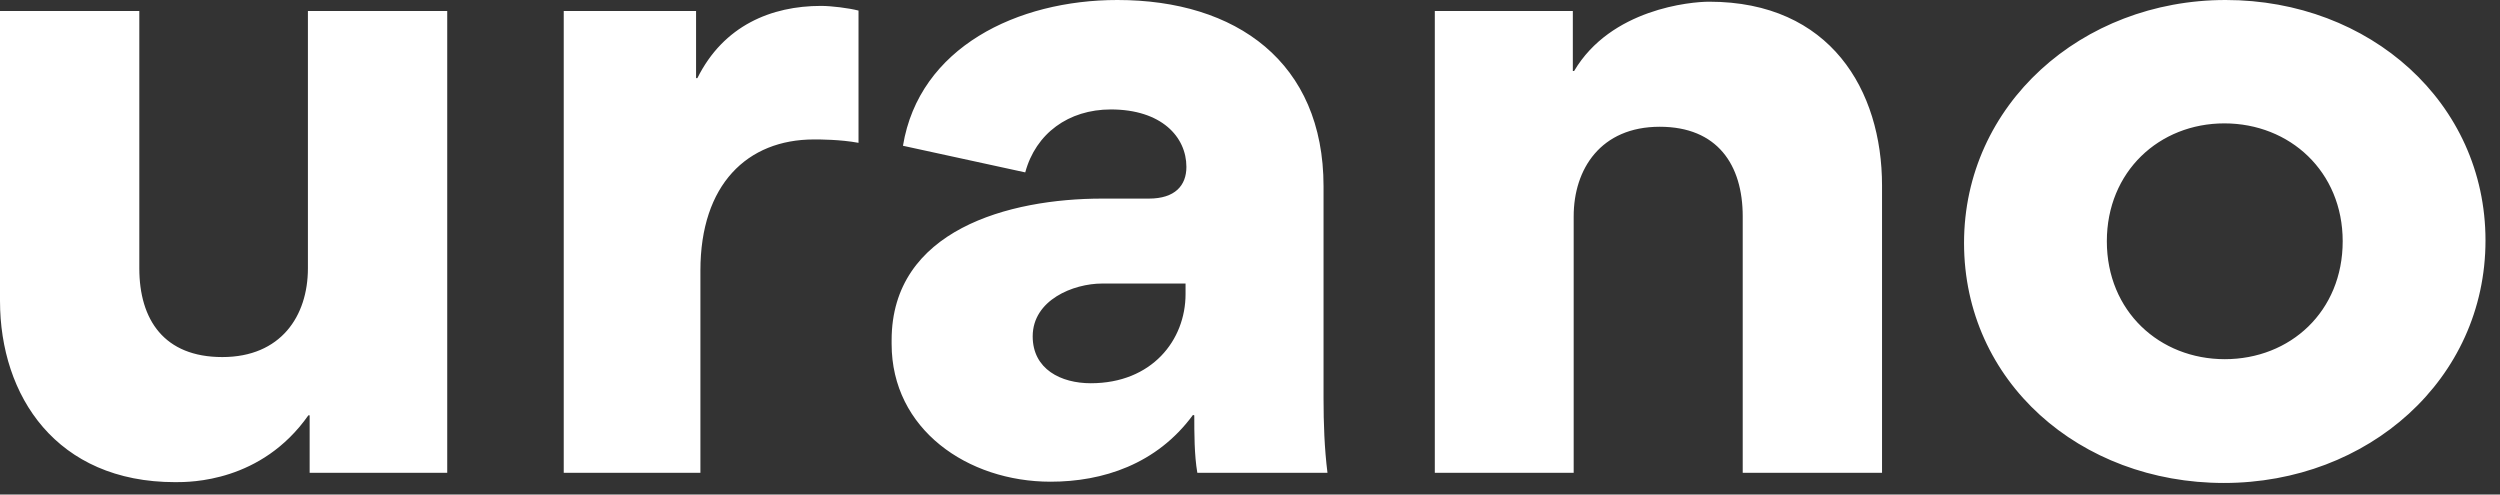 <svg width="91" height="18" viewBox="0 0 91 18" fill="none" xmlns="http://www.w3.org/2000/svg">
<rect x="0" y="0" width="91" height="18" fill="#333333" stroke="none"/>
<path fill-rule="evenodd" clip-rule="evenodd" d="M32.455 12.52C32.455 15.627 35.221 17.534 38.241 17.534C40.133 17.534 42.104 16.904 43.424 15.104L43.472 15.119C43.472 15.765 43.472 16.565 43.583 17.211H48.32C48.209 16.319 48.177 15.412 48.177 14.504V6.783C48.177 2.261 44.998 0 40.674 0C37.033 0 33.456 1.723 32.868 5.306L37.319 6.275C37.701 4.86 38.893 3.984 40.435 3.984C42.279 3.984 43.185 4.983 43.185 6.075C43.185 6.752 42.772 7.229 41.818 7.229H40.117C36.731 7.229 32.455 8.367 32.455 12.382V12.52ZM31.25 0.385V5.199C30.583 5.076 29.852 5.076 29.629 5.076C27.197 5.076 25.495 6.721 25.495 9.844V17.211H20.52V0.4H25.337V2.845H25.384C26.338 0.923 28.087 0.215 29.883 0.215C30.265 0.215 30.885 0.292 31.25 0.385ZM5.071 0.4V9.767C5.071 11.643 5.977 12.997 8.092 12.997C10.222 12.997 11.208 11.505 11.208 9.767V0.4H16.279V17.211H11.271V15.119H11.224C9.511 17.552 6.929 17.55 6.393 17.55L6.375 17.55C2.051 17.55 0 14.412 0 10.951V0.4H5.071ZM39.704 13.95C41.929 13.95 43.154 12.382 43.154 10.705V10.321H40.117C39.068 10.321 37.59 10.92 37.59 12.243C37.59 13.443 38.623 13.95 39.704 13.95ZM63.435 7.875V17.211H68.506V6.752C68.506 3.292 66.63 0.062 62.211 0.062C61.543 0.062 58.634 0.323 57.298 2.584H57.251V0.4H52.227V17.211H57.282V7.875C57.282 6.152 58.268 4.614 60.414 4.614C62.513 4.614 63.435 5.999 63.435 7.875ZM71.491 8.844C71.491 3.814 75.767 0 81.013 0C86.26 0 90.472 3.738 90.472 8.752C90.472 13.812 86.196 17.58 80.95 17.58C75.704 17.58 71.491 13.889 71.491 8.844ZM80.982 13.074C78.613 13.074 76.689 11.336 76.689 8.782C76.689 6.245 78.597 4.491 80.966 4.491C83.35 4.491 85.274 6.245 85.274 8.782C85.274 11.336 83.366 13.074 80.982 13.074Z" fill="white"/>
</svg>

